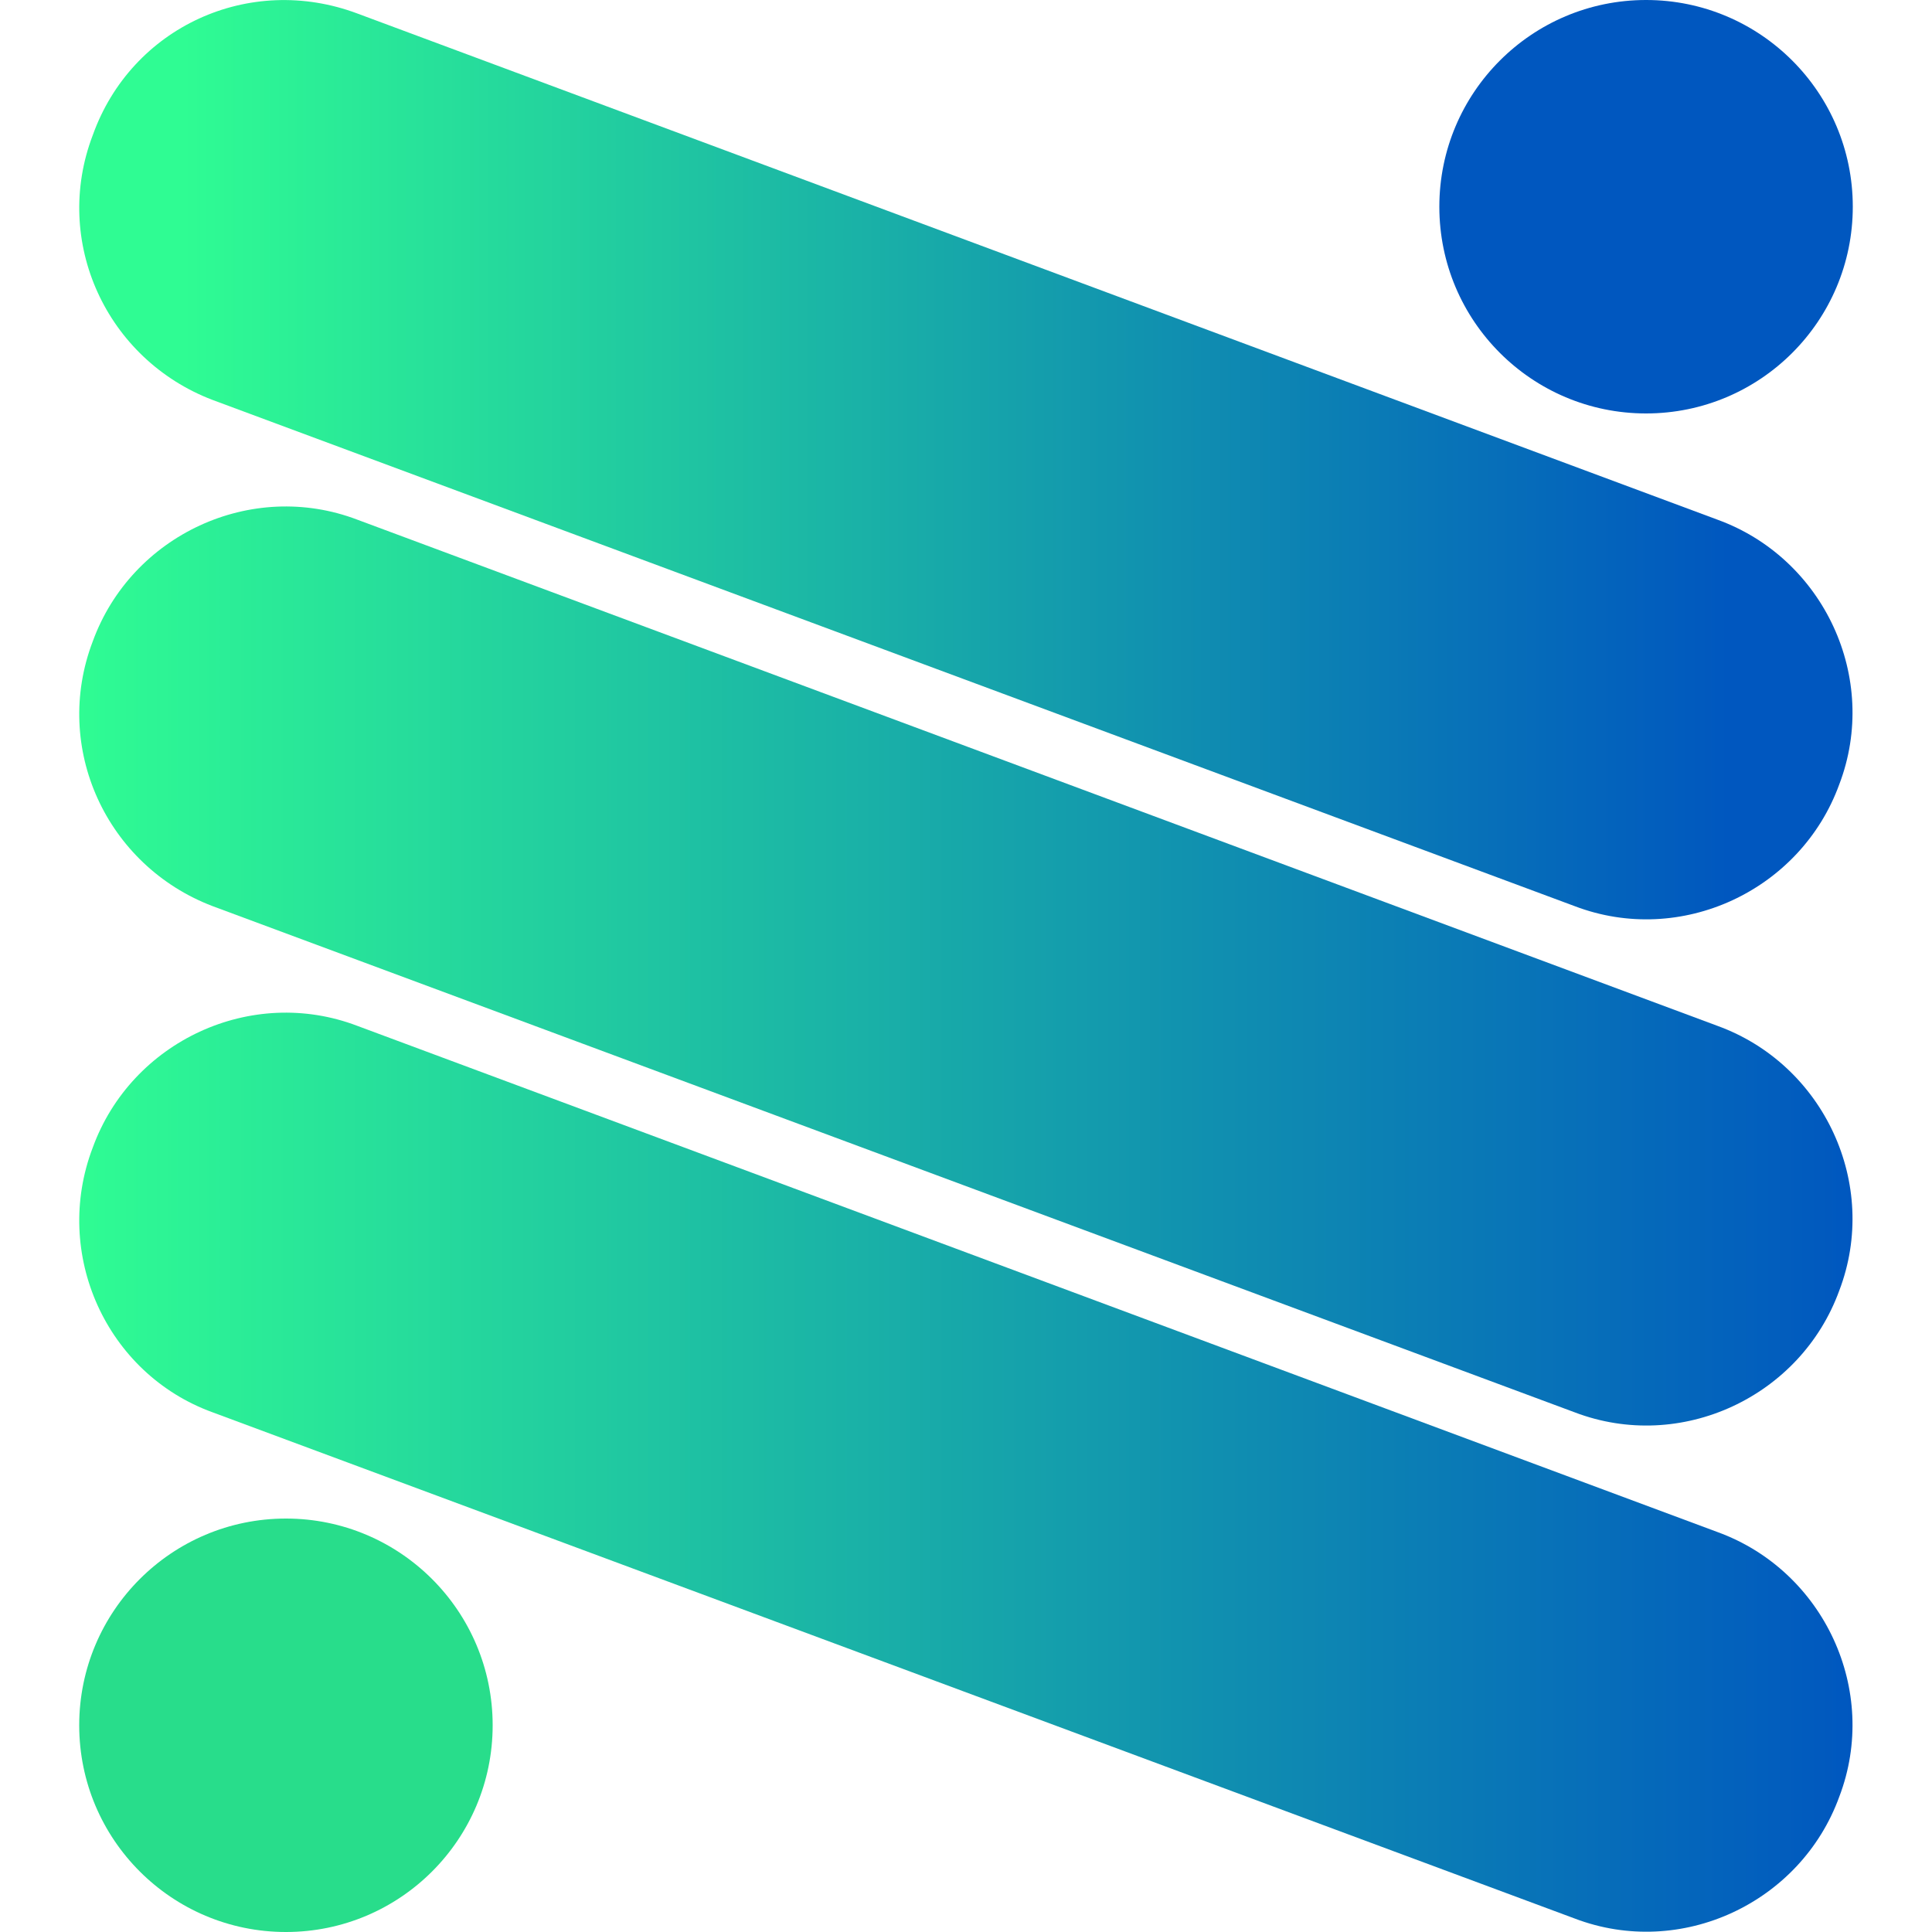 <?xml version="1.0" encoding="utf-8"?>
<!-- Generator: Adobe Illustrator 25.2.1, SVG Export Plug-In . SVG Version: 6.00 Build 0)  -->
<svg version="1.1" id="Capa_1" xmlns="http://www.w3.org/2000/svg" xmlns:xlink="http://www.w3.org/1999/xlink" x="0px" y="0px"
	 viewBox="0 0 100 100" style="enable-background:new 0 0 100 100;" xml:space="preserve">
<style type="text/css">
	.st0{fill:url(#SVGID_1_);}
	.st1{fill:url(#SVGID_2_);}
	.st2{fill:url(#SVGID_3_);}
	.st3{fill:#0057BF;}
	.st4{fill:#28DD8B;}
	.st5{fill:none;}
</style>
<g>
	<linearGradient id="SVGID_1_" gradientUnits="userSpaceOnUse" x1="9.493" y1="23.781" x2="89.507" y2="23.781">
		<stop  offset="0" style="stop-color:#2FFC93"/>
		<stop  offset="0.642" style="stop-color:#108FB0"/>
		<stop  offset="1" style="stop-color:#0057BF"/>
	</linearGradient>
	<path class="st0" d="M11,20.7l70.5,26.2c5.5,2.1,11.7-0.8,13.7-6.3c2.1-5.5-0.8-11.7-6.3-13.7L18.5,0.7C12.9-1.4,6.8,1.4,4.8,7
		C2.7,12.5,5.5,18.6,11,20.7z"/>
	<linearGradient id="SVGID_2_" gradientUnits="userSpaceOnUse" x1="4.082" y1="50" x2="95.918" y2="50">
		<stop  offset="0" style="stop-color:#2FFC93"/>
		<stop  offset="0.642" style="stop-color:#108FB0"/>
		<stop  offset="1" style="stop-color:#0057BF"/>
	</linearGradient>
	<path class="st1" d="M11,46.9l70.5,26.2c5.5,2.1,11.7-0.8,13.7-6.3c2.1-5.5-0.8-11.7-6.3-13.7L18.5,26.9
		c-5.5-2.1-11.7,0.8-13.7,6.3C2.7,38.7,5.5,44.8,11,46.9z"/>
	<linearGradient id="SVGID_3_" gradientUnits="userSpaceOnUse" x1="4.082" y1="76.221" x2="95.918" y2="76.221">
		<stop  offset="0" style="stop-color:#2FFC93"/>
		<stop  offset="0.642" style="stop-color:#108FB0"/>
		<stop  offset="1" style="stop-color:#0057BF"/>
	</linearGradient>
	<path class="st2" d="M11,73.1l70.5,26.2c5.5,2.1,11.7-0.8,13.7-6.3c2.1-5.5-0.8-11.7-6.3-13.7L18.5,53.1
		c-5.5-2.1-11.7,0.8-13.7,6.3C2.7,64.9,5.5,71.1,11,73.1z"/>
	<circle class="st3" cx="85.2" cy="10.7" r="10.7"/>
	<circle class="st4" cx="14.8" cy="89.3" r="10.7"/>
</g>
<rect x="0" y="0" class="st5" width="100" height="100"/>
</svg>
